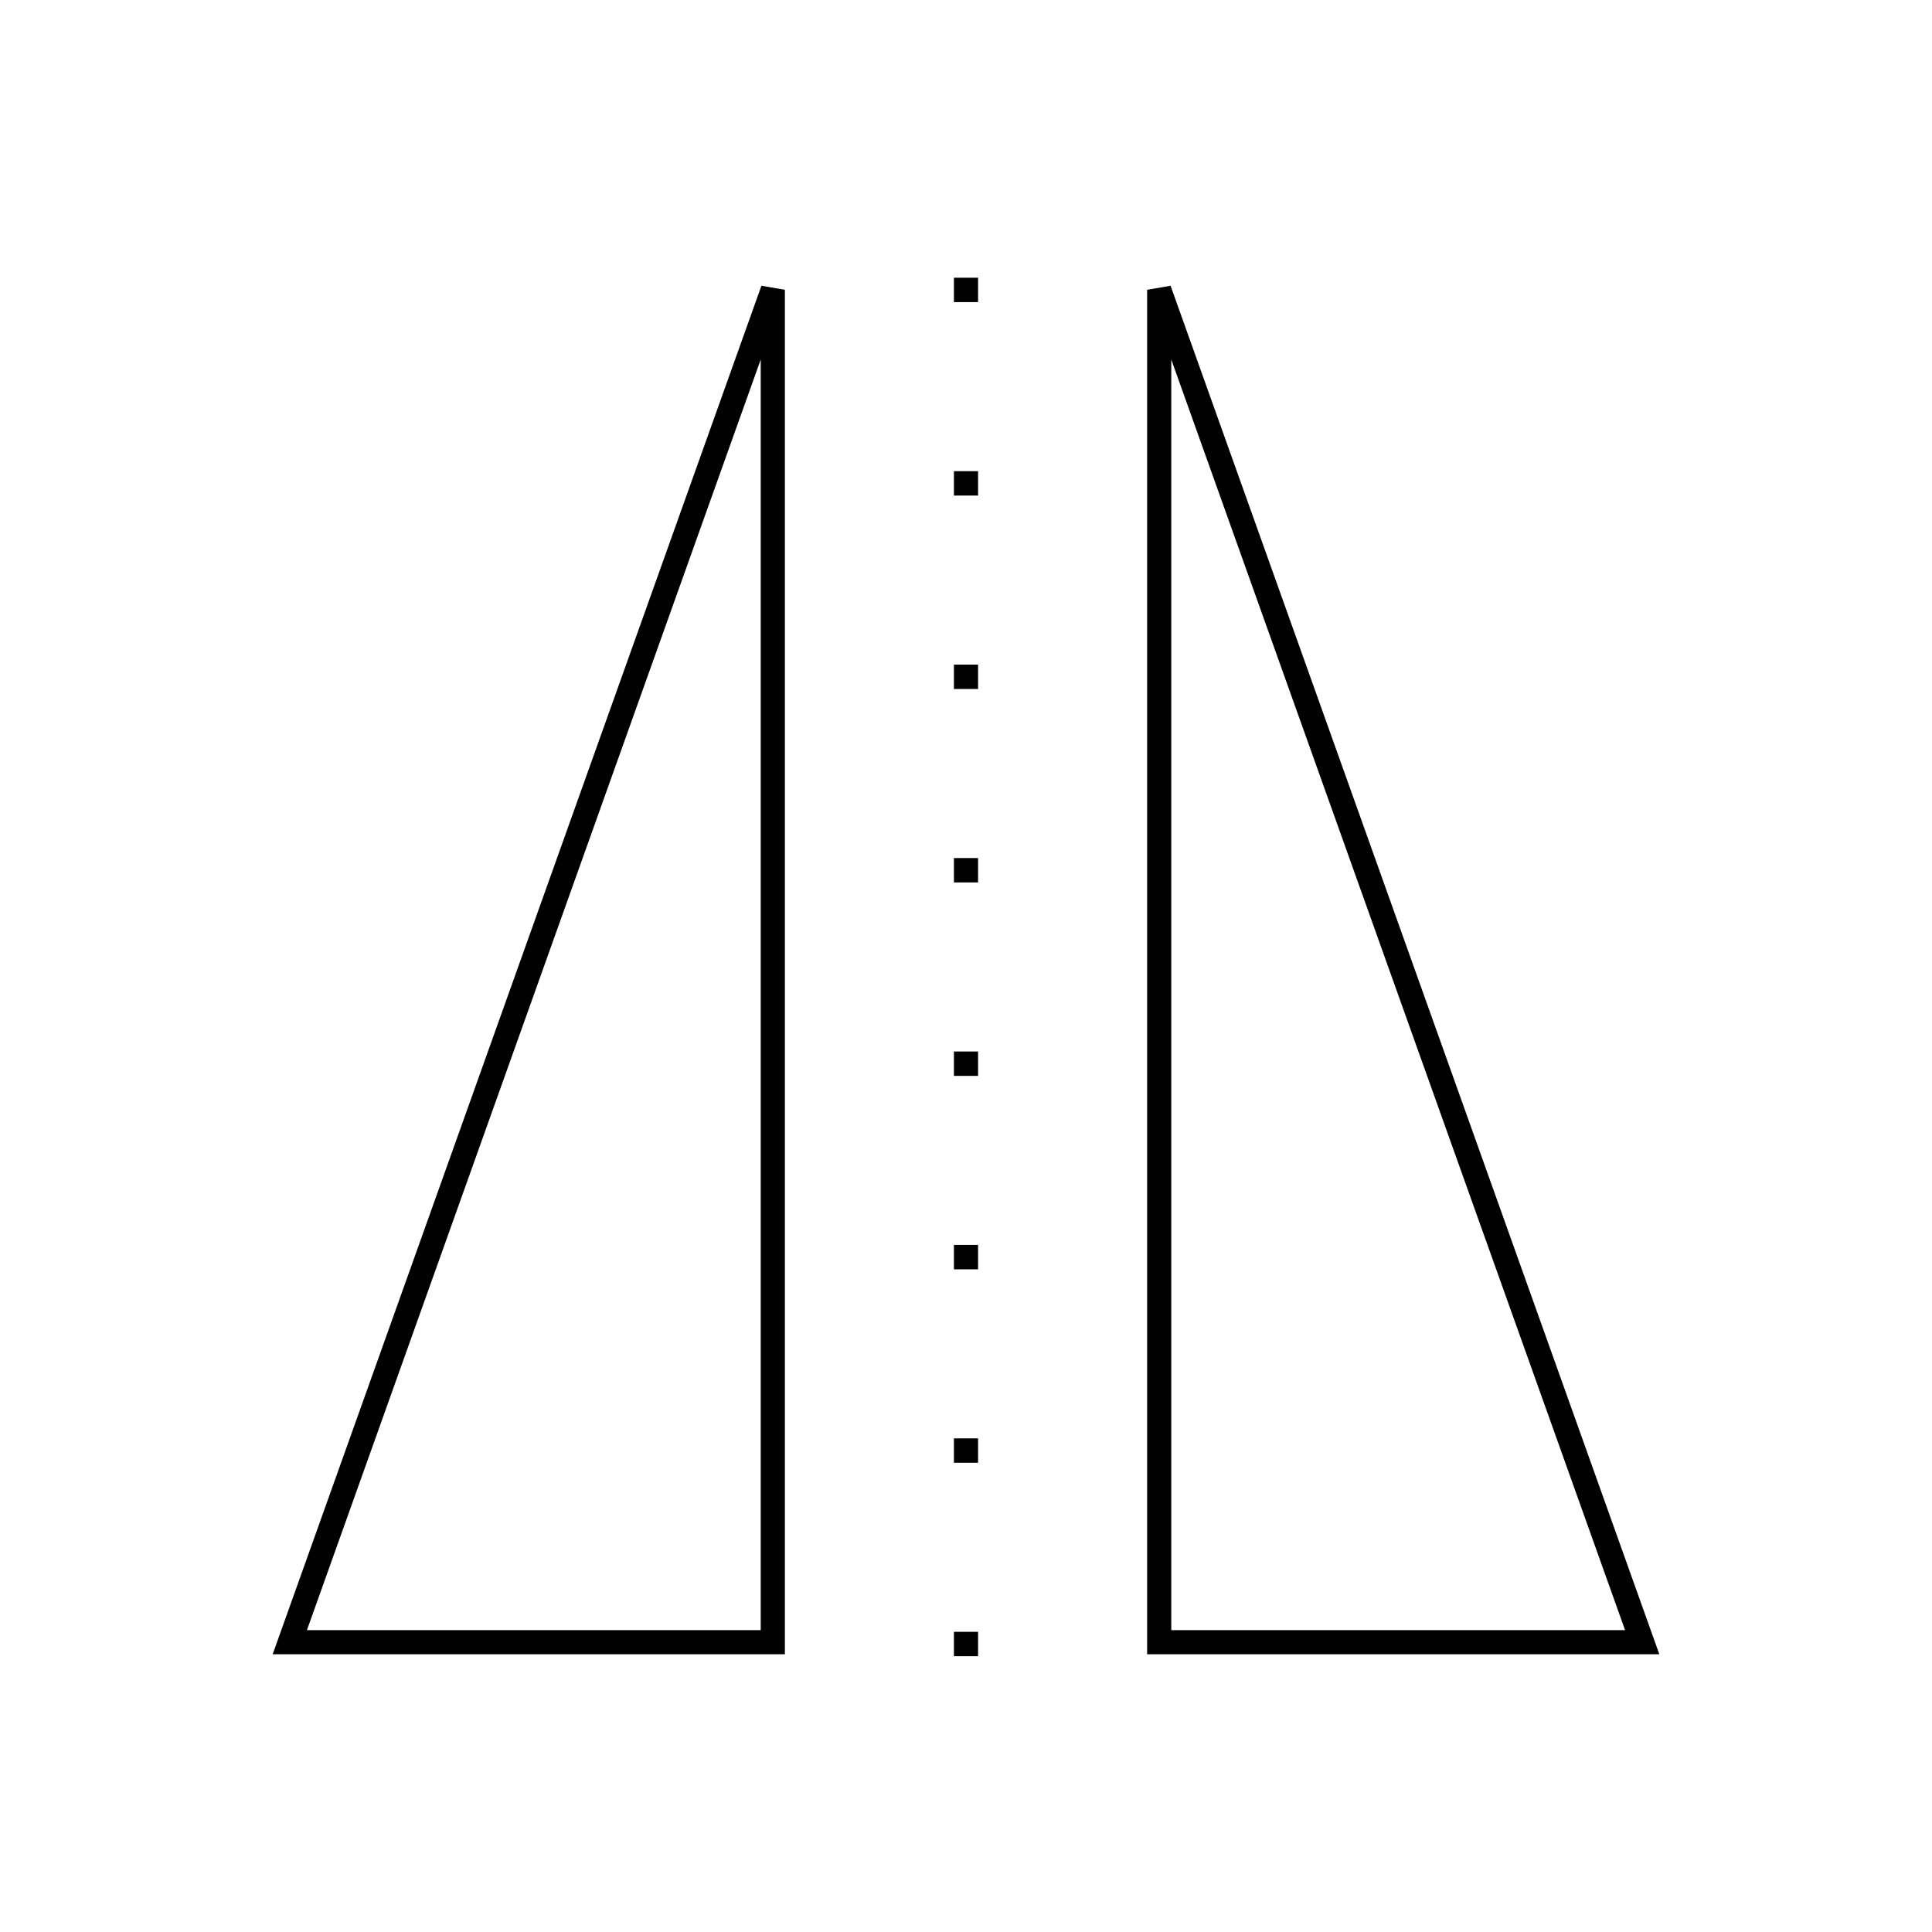<svg viewBox="0 0 80 80" fill="none">
  <path d="M32 12V68H12L32 12Z" stroke="currentColor" stroke-linecap="square" />
  <path d="M48 12V68H68L48 12Z" stroke="currentColor" stroke-linecap="square" />
  <path d="M40 12V68.1" stroke="currentColor" stroke-linecap="square" stroke-dasharray="0.01 8" />
</svg>